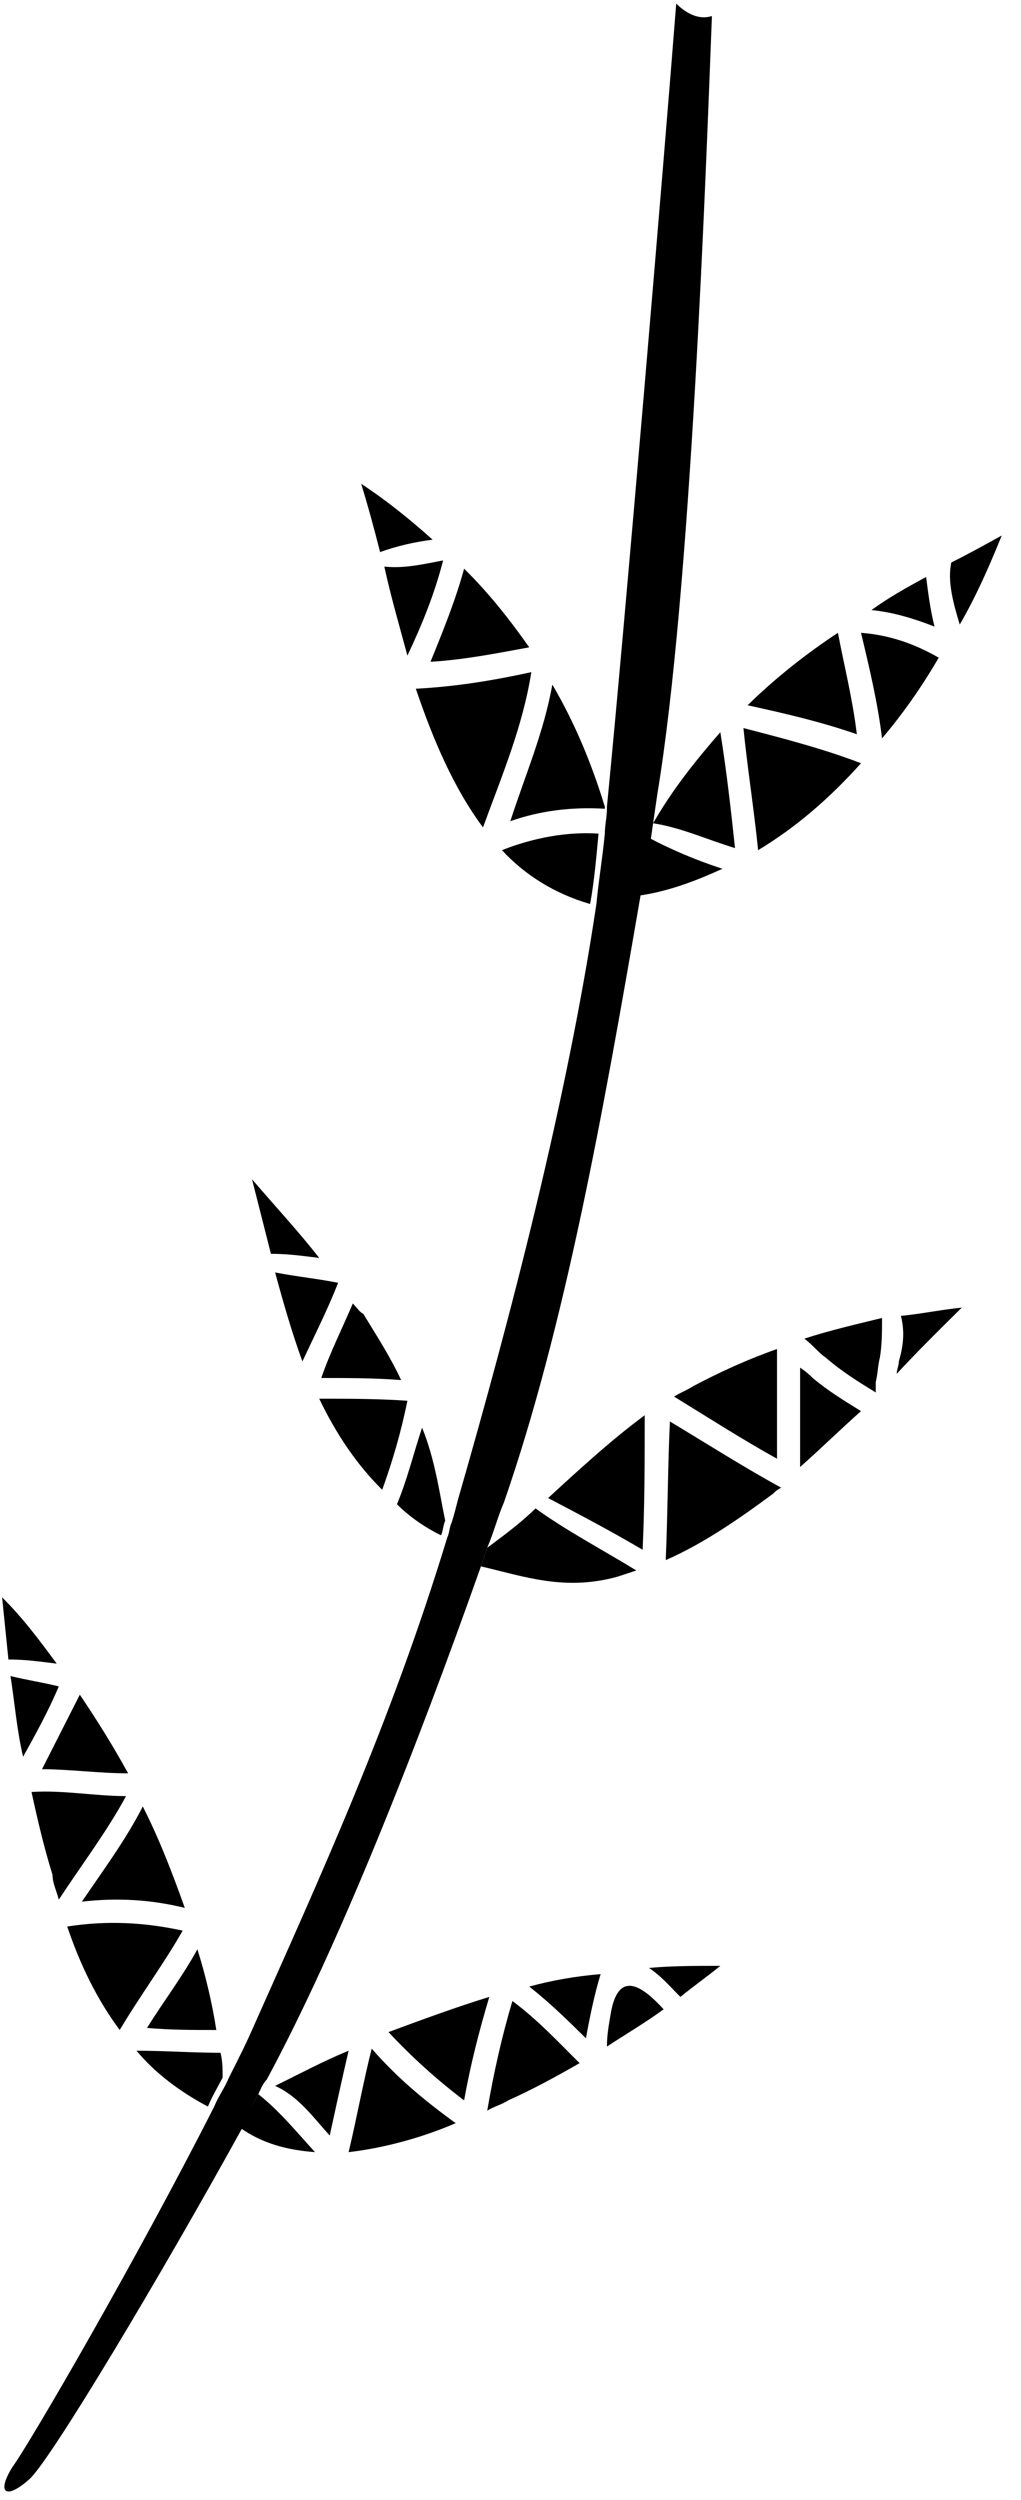 <?xml version="1.0" encoding="UTF-8" standalone="no"?>
<svg width="29px" height="71px" viewBox="0 0 29 71" version="1.1" xmlns="http://www.w3.org/2000/svg" xmlns:xlink="http://www.w3.org/1999/xlink" xmlns:sketch="http://www.bohemiancoding.com/sketch/ns">
    <!-- Generator: Sketch 3.4 (15588) - http://www.bohemiancoding.com/sketch -->
    <title>Note_Black</title>
    <desc>Created with Sketch.</desc>
    <defs></defs>
    <g id="Page-1" stroke="none" stroke-width="1" fill="none" fill-rule="evenodd" sketch:type="MSPage">
        <g id="Black" sketch:type="MSLayerGroup" fill="#000000">
            <path d="M25.53,38.667 C25.53,38.784 25.47,38.902 25.47,39.019 C26.067,38.373 26.723,37.726 27.319,37.138 C26.723,37.197 26.186,37.315 25.589,37.373 C25.709,37.844 25.649,38.255 25.53,38.667 L25.53,38.667 L25.53,38.667 Z" id="Shape" sketch:type="MSShapeGroup"></path>
            <path d="M24.874,39.548 L24.874,39.255 C24.933,39.019 24.933,38.784 24.993,38.549 C25.053,38.196 25.053,37.785 25.053,37.432 C24.337,37.608 23.561,37.785 22.846,38.02 C23.084,38.196 23.263,38.432 23.442,38.549 C23.919,38.961 24.396,39.255 24.874,39.548 L24.874,39.548 L24.874,39.548 Z" id="Shape" sketch:type="MSShapeGroup"></path>
            <path d="M17.537,44.781 C17.716,44.722 17.895,44.663 18.074,44.604 C17.119,44.016 16.105,43.487 15.211,42.841 C14.793,43.252 14.316,43.605 13.839,43.958 C13.779,44.134 13.719,44.31 13.66,44.487 C14.912,44.781 16.046,45.192 17.537,44.781 L17.537,44.781 L17.537,44.781 Z" id="Shape" sketch:type="MSShapeGroup"></path>
            <path d="M18.909,44.31 C19.982,43.84 20.996,43.135 21.951,42.429 C22.011,42.37 22.07,42.312 22.189,42.253 C21.116,41.665 20.102,41.018 19.028,40.372 C18.968,41.606 18.968,42.958 18.909,44.31 L18.909,44.31 L18.909,44.31 Z" id="Shape" sketch:type="MSShapeGroup"></path>
            <path d="M15.568,42.547 C16.463,43.017 17.358,43.487 18.253,44.016 C18.312,42.723 18.312,41.488 18.312,40.195 C17.358,40.901 16.463,41.724 15.568,42.547 L15.568,42.547 L15.568,42.547 Z" id="Shape" sketch:type="MSShapeGroup"></path>
            <path d="M22.726,41.665 C23.323,41.136 23.86,40.607 24.456,40.078 C23.979,39.784 23.502,39.49 23.084,39.137 L23.084,39.137 C23.025,39.078 22.905,38.961 22.726,38.843 L22.726,41.665 L22.726,41.665 L22.726,41.665 Z" id="Shape" sketch:type="MSShapeGroup"></path>
            <path d="M1.67,53.952 C2.326,52.952 3.042,52.012 3.579,51.012 C2.684,51.012 1.789,50.836 0.895,50.895 C1.074,51.718 1.253,52.482 1.491,53.246 C1.491,53.481 1.611,53.716 1.67,53.952 L1.67,53.952 L1.67,53.952 Z" id="Shape" sketch:type="MSShapeGroup"></path>
            <path d="M6.263,58.302 C5.488,58.302 4.653,58.243 3.877,58.243 C4.414,58.89 5.13,59.419 5.905,59.83 C6.025,59.536 6.204,59.242 6.323,59.007 C6.323,58.772 6.323,58.537 6.263,58.302 L6.263,58.302 L6.263,58.302 Z" id="Shape" sketch:type="MSShapeGroup"></path>
            <path d="M5.189,54.833 C4.116,54.598 3.042,54.539 1.909,54.716 C2.267,55.774 2.744,56.773 3.4,57.655 C3.996,56.656 4.653,55.774 5.189,54.833 L5.189,54.833 L5.189,54.833 Z" id="Shape" sketch:type="MSShapeGroup"></path>
            <path d="M0.239,47.132 C0.716,47.132 1.133,47.191 1.611,47.25 C1.133,46.603 0.656,45.956 0.06,45.368 C0.119,45.956 0.179,46.544 0.239,47.132 L0.239,47.132 L0.239,47.132 Z" id="Shape" sketch:type="MSShapeGroup"></path>
            <path d="M19.684,39.372 C19.505,39.49 19.326,39.548 19.147,39.666 C20.102,40.254 21.116,40.901 22.07,41.43 L22.07,38.314 C21.235,38.608 20.46,38.961 19.684,39.372 L19.684,39.372 L19.684,39.372 Z" id="Shape" sketch:type="MSShapeGroup"></path>
            <path d="M3.639,50.365 C3.221,49.601 2.744,48.837 2.267,48.132 C1.909,48.837 1.551,49.542 1.193,50.248 C1.968,50.248 2.804,50.365 3.639,50.365 L3.639,50.365 L3.639,50.365 Z" id="Shape" sketch:type="MSShapeGroup"></path>
            <path d="M5.607,55.362 C5.189,56.127 4.653,56.832 4.175,57.596 C4.832,57.655 5.488,57.655 6.144,57.655 C6.025,56.891 5.846,56.127 5.607,55.362 L5.607,55.362 L5.607,55.362 Z" id="Shape" sketch:type="MSShapeGroup"></path>
            <path d="M5.249,54.187 C4.891,53.187 4.533,52.247 4.056,51.306 C3.579,52.247 2.923,53.128 2.326,54.01 C3.34,53.893 4.295,53.952 5.249,54.187 L5.249,54.187 L5.249,54.187 Z" id="Shape" sketch:type="MSShapeGroup"></path>
            <path d="M1.67,47.896 C1.193,47.779 0.775,47.72 0.298,47.602 C0.418,48.367 0.477,49.131 0.656,49.895 C1.014,49.248 1.372,48.602 1.67,47.896 L1.67,47.896 L1.67,47.896 Z" id="Shape" sketch:type="MSShapeGroup"></path>
            <path d="M9.902,61.124 C10.916,61.006 11.989,60.712 12.944,60.301 C12.049,59.654 11.274,59.007 10.558,58.184 C10.319,59.125 10.14,60.124 9.902,61.124 L9.902,61.124 L9.902,61.124 Z" id="Shape" sketch:type="MSShapeGroup"></path>
            <path d="M13.182,59.654 C13.361,58.655 13.6,57.714 13.898,56.715 C12.944,57.008 11.989,57.361 11.035,57.714 C11.691,58.419 12.407,59.066 13.182,59.654 L13.182,59.654 L13.182,59.654 Z" id="Shape" sketch:type="MSShapeGroup"></path>
            <path d="M9.365,60.653 C9.544,59.83 9.723,59.007 9.902,58.243 C9.186,58.537 8.53,58.89 7.814,59.242 C8.47,59.536 8.888,60.124 9.365,60.653 L9.365,60.653 L9.365,60.653 Z" id="Shape" sketch:type="MSShapeGroup"></path>
            <path d="M8.947,61.124 C8.411,60.536 7.933,59.948 7.337,59.478 C7.158,59.772 6.979,60.124 6.8,60.418 C7.456,60.888 8.172,61.065 8.947,61.124 L8.947,61.124 L8.947,61.124 Z" id="Shape" sketch:type="MSShapeGroup"></path>
            <path d="M15.032,56.421 C15.628,56.891 16.105,57.361 16.642,57.89 C16.761,57.244 16.881,56.656 17.06,56.068 C16.344,56.127 15.688,56.244 15.032,56.421 L15.032,56.421 L15.032,56.421 Z" id="Shape" sketch:type="MSShapeGroup"></path>
            <path d="M16.463,58.596 C15.867,58.008 15.27,57.361 14.554,56.832 C14.256,57.832 14.018,58.89 13.839,59.948 C14.018,59.83 14.256,59.772 14.435,59.654 C15.091,59.36 15.747,59.007 16.463,58.596 L16.463,58.596 L16.463,58.596 Z" id="Shape" sketch:type="MSShapeGroup"></path>
            <path d="M17.358,57.126 C17.298,57.479 17.239,57.773 17.239,58.125 C17.775,57.773 18.372,57.42 18.849,57.067 C18.312,56.479 17.596,55.892 17.358,57.126 L17.358,57.126 L17.358,57.126 Z" id="Shape" sketch:type="MSShapeGroup"></path>
            <path d="M19.326,56.715 C19.684,56.421 20.102,56.127 20.46,55.833 C19.744,55.833 19.088,55.833 18.432,55.892 C18.789,56.127 19.028,56.421 19.326,56.715 L19.326,56.715 L19.326,56.715 Z" id="Shape" sketch:type="MSShapeGroup"></path>
            <path d="M11.989,40.548 C11.989,40.548 11.989,40.489 11.989,40.548 C11.751,41.253 11.572,42.018 11.274,42.723 C11.632,43.076 12.049,43.37 12.526,43.605 C12.586,43.487 12.586,43.311 12.646,43.193 C12.467,42.312 12.347,41.43 11.989,40.548 L11.989,40.548 L11.989,40.548 Z" id="Shape" sketch:type="MSShapeGroup"></path>
            <path d="M10.856,42.312 C11.154,41.488 11.393,40.665 11.572,39.784 C10.737,39.725 9.902,39.725 9.067,39.725 C9.544,40.724 10.14,41.606 10.856,42.312 L10.856,42.312 L10.856,42.312 Z" id="Shape" sketch:type="MSShapeGroup"></path>
            <path d="M15.688,19.443 C15.449,20.795 14.912,22.03 14.495,23.323 C15.33,23.029 16.225,22.912 17.179,22.97 L17.179,22.912 C16.821,21.736 16.344,20.56 15.688,19.443 L15.688,19.443 L15.688,19.443 Z" id="Shape" sketch:type="MSShapeGroup"></path>
            <path d="M10.916,16.092 C11.095,16.915 11.333,17.738 11.572,18.62 C11.989,17.738 12.347,16.856 12.586,15.916 C11.989,16.033 11.453,16.151 10.916,16.092 L10.916,16.092 L10.916,16.092 Z" id="Shape" sketch:type="MSShapeGroup"></path>
            <path d="M7.695,35.61 C8.172,35.61 8.589,35.668 9.067,35.727 C8.47,34.963 7.814,34.258 7.158,33.493 C7.337,34.199 7.516,34.904 7.695,35.61 L7.695,35.61 L7.695,35.61 Z" id="Shape" sketch:type="MSShapeGroup"></path>
            <path d="M14.256,24.146 C14.912,24.852 15.747,25.381 16.761,25.675 C16.881,25.028 16.94,24.322 17,23.676 C16.105,23.617 15.151,23.793 14.256,24.146 L14.256,24.146 L14.256,24.146 Z" id="Shape" sketch:type="MSShapeGroup"></path>
            <path d="M9.604,36.433 L9.604,36.433 C9.007,36.315 8.411,36.256 7.814,36.139 C8.053,37.021 8.291,37.844 8.589,38.667 C8.947,37.902 9.305,37.197 9.604,36.433 L9.604,36.433 L9.604,36.433 Z" id="Shape" sketch:type="MSShapeGroup"></path>
            <path d="M10.021,37.021 C9.723,37.726 9.365,38.432 9.126,39.137 C9.902,39.137 10.618,39.137 11.393,39.196 C11.095,38.549 10.677,37.902 10.319,37.315 C10.2,37.256 10.14,37.138 10.021,37.021 L10.021,37.021 L10.021,37.021 Z" id="Shape" sketch:type="MSShapeGroup"></path>
            <path d="M13.719,23.499 C14.256,22.03 14.853,20.619 15.091,19.09 C14.018,19.325 12.944,19.502 11.811,19.561 C12.288,20.972 12.884,22.382 13.719,23.499 L13.719,23.499 L13.719,23.499 Z" id="Shape" sketch:type="MSShapeGroup"></path>
            <path d="M12.228,18.796 C13.182,18.738 14.077,18.561 15.032,18.385 C14.495,17.621 13.898,16.856 13.182,16.151 C12.944,17.033 12.586,17.915 12.228,18.796 L12.228,18.796 L12.228,18.796 Z" id="Shape" sketch:type="MSShapeGroup"></path>
            <path d="M10.796,15.681 C11.274,15.504 11.811,15.387 12.288,15.328 C11.632,14.74 10.975,14.211 10.26,13.741 C10.439,14.328 10.618,14.975 10.796,15.681 L10.796,15.681 L10.796,15.681 Z" id="Shape" sketch:type="MSShapeGroup"></path>
            <path d="M20.519,24.675 C19.804,24.44 19.088,24.146 18.432,23.793 C18.312,24.381 18.253,24.91 18.133,25.439 C18.968,25.322 19.744,25.028 20.519,24.675 L20.519,24.675 L20.519,24.675 Z" id="Shape" sketch:type="MSShapeGroup"></path>
            <path d="M25.053,20.972 C25.649,20.266 26.186,19.502 26.663,18.679 C25.947,18.267 25.232,18.032 24.456,17.973 C24.695,18.973 24.933,19.972 25.053,20.972 L25.053,20.972 L25.053,20.972 Z" id="Shape" sketch:type="MSShapeGroup"></path>
            <path d="M18.551,23.382 C19.326,23.499 20.102,23.852 20.877,24.087 C20.758,22.97 20.639,21.912 20.46,20.795 C19.744,21.618 19.088,22.441 18.551,23.382 L18.551,23.382 L18.551,23.382 Z" id="Shape" sketch:type="MSShapeGroup"></path>
            <path d="M21.533,24.146 C22.607,23.499 23.561,22.676 24.456,21.677 C23.382,21.265 22.249,20.972 21.116,20.678 C21.235,21.853 21.414,22.97 21.533,24.146 L21.533,24.146 L21.533,24.146 Z" id="Shape" sketch:type="MSShapeGroup"></path>
            <path d="M21.235,20.031 C22.309,20.266 23.323,20.501 24.337,20.854 C24.218,19.855 23.979,18.914 23.8,17.973 C22.905,18.561 22.011,19.267 21.235,20.031 L21.235,20.031 L21.235,20.031 Z" id="Shape" sketch:type="MSShapeGroup"></path>
            <path d="M24.754,17.327 C25.351,17.385 25.947,17.562 26.544,17.797 C26.425,17.327 26.365,16.856 26.305,16.386 C25.768,16.68 25.232,16.974 24.754,17.327 L24.754,17.327 L24.754,17.327 Z" id="Shape" sketch:type="MSShapeGroup"></path>
            <path d="M27.021,15.975 C26.902,16.504 27.081,17.15 27.26,17.738 C27.737,16.915 28.095,16.092 28.453,15.21 C27.916,15.504 27.498,15.739 27.021,15.975 L27.021,15.975 L27.021,15.975 Z" id="Shape" sketch:type="MSShapeGroup"></path>
            <path d="M7.337,59.478 C7.396,59.36 7.456,59.184 7.575,59.066 C9.604,55.304 11.811,49.719 13.66,44.487 C13.719,44.31 13.779,44.134 13.839,43.958 C14.018,43.546 14.137,43.076 14.316,42.664 C16.046,37.667 17.119,31.671 18.193,25.439 C18.312,24.91 18.372,24.322 18.491,23.793 C18.551,23.382 18.611,22.97 18.67,22.559 C19.625,16.798 20.042,5.099 20.221,0.455 C19.863,0.572 19.505,0.396 19.207,0.102 C18.849,4.687 17.775,17.444 17.239,22.912 L17.239,22.97 C17.239,23.205 17.179,23.441 17.179,23.676 L17.179,23.676 C17.119,24.322 17,25.028 16.94,25.675 C16.105,31.259 14.495,37.432 13.004,42.605 C12.944,42.841 12.884,43.076 12.825,43.252 C12.765,43.37 12.765,43.546 12.705,43.664 C11.095,48.955 9.067,53.364 7.158,57.655 C6.979,58.067 6.74,58.537 6.502,59.007 C6.382,59.301 6.204,59.536 6.084,59.83 C3.877,64.181 0.835,69.413 0.358,70.059 C-0.119,70.824 0.179,71 0.835,70.412 C1.432,69.883 4.593,64.592 6.86,60.477 C6.979,60.124 7.158,59.772 7.337,59.478 L7.337,59.478 L7.337,59.478 Z" id="Shape" sketch:type="MSShapeGroup"></path>
        </g>
    </g>
</svg>
